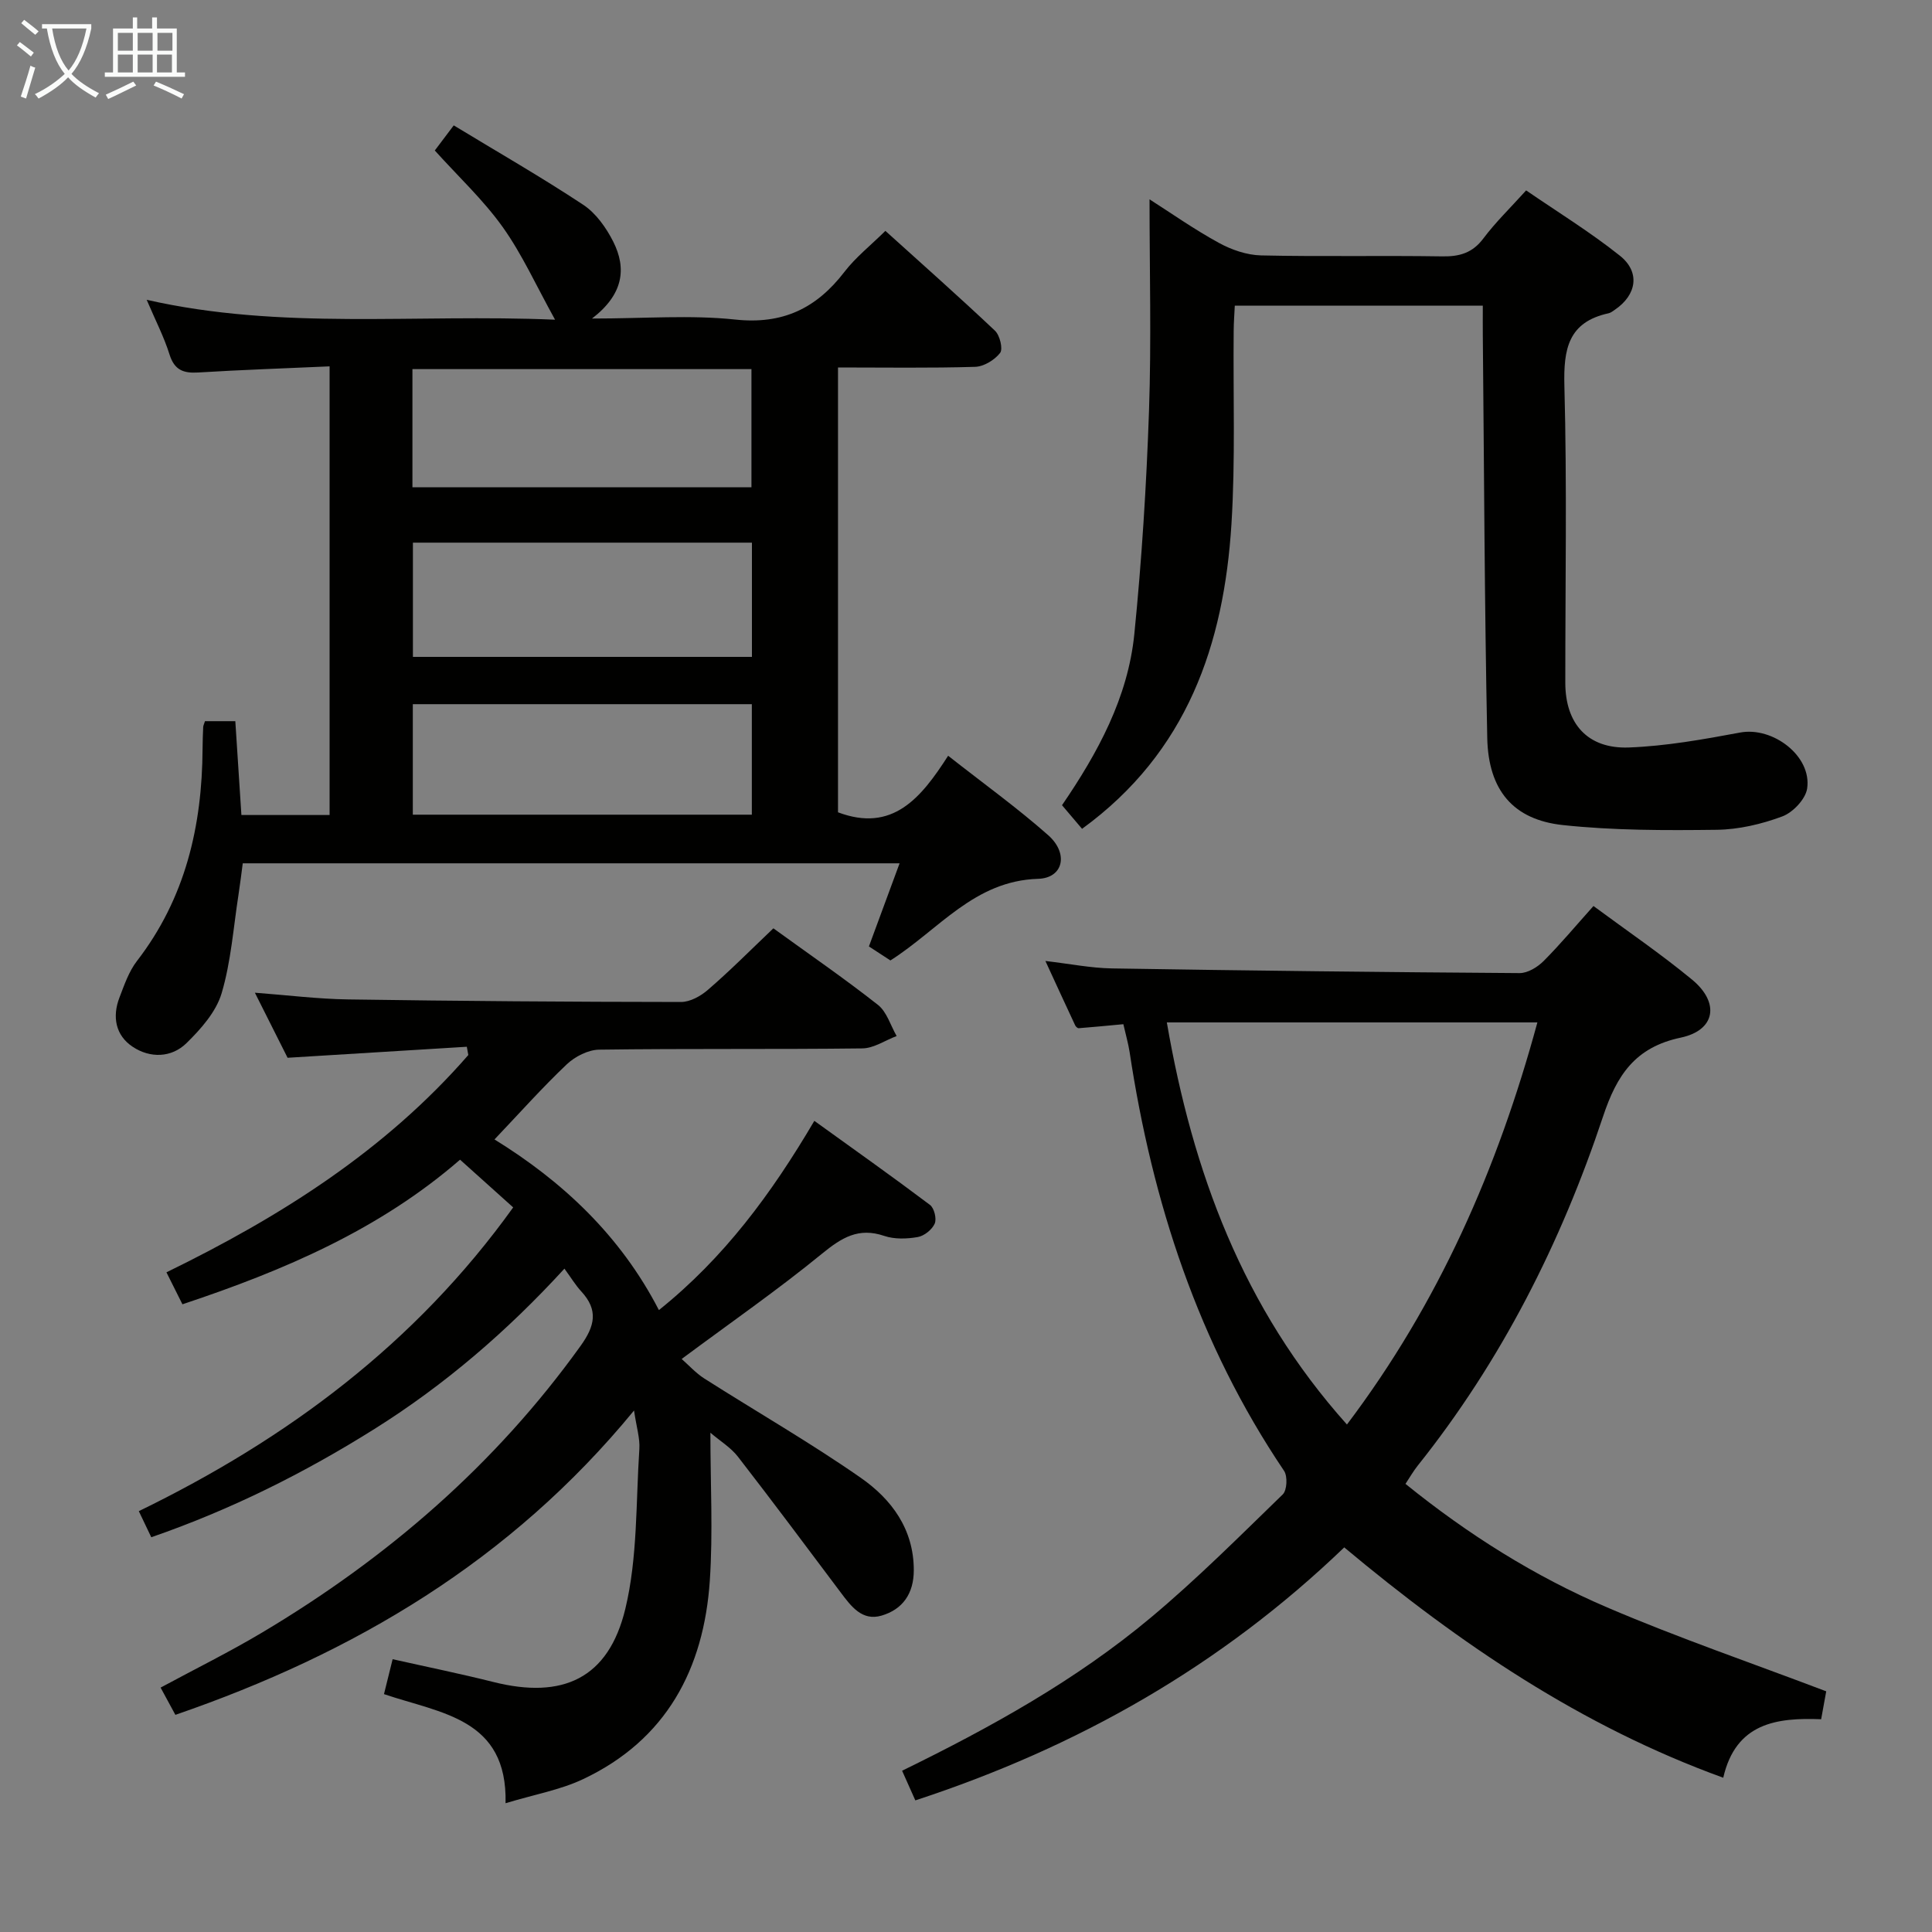 <svg enable-background="new 0 0 400 400" viewBox="0 0 400 400" xmlns="http://www.w3.org/2000/svg"><rect x="0" y="0" width="400" height="400" fill="#808080" stroke="none"/><g fill="#010100"><path d="m196.3 156.47c7.5 5.89 14.39 10.85 20.72 16.45 4.26 3.77 3.16 8.87-2.08 9.03-13.25.4-20.53 10.51-30.59 16.9-1.25-.82-2.72-1.77-4.45-2.9 2.1-5.69 4.14-11.2 6.35-17.21-45.54 0-90.43 0-135.99 0-.27 2.01-.53 4.22-.87 6.42-1.07 6.86-1.55 13.9-3.51 20.5-1.15 3.85-4.29 7.39-7.28 10.32-3.12 3.05-7.54 3.13-11.12.75-3.55-2.34-4.29-6.22-2.74-10.22 1-2.6 1.94-5.38 3.61-7.54 10.03-12.99 13.5-27.93 13.59-43.95.01-1.5.06-3 .13-4.49.01-.31.18-.61.37-1.22h6.28c.42 6.49.84 12.88 1.26 19.43h18.26c0-30.87 0-61.59 0-92.89-9.32.42-18.27.72-27.21 1.27-3.07.19-4.92-.51-5.93-3.72-1.13-3.62-2.9-7.03-4.73-11.33 27.89 6.34 55.5 2.88 84.55 4.12-3.93-7.09-6.82-13.54-10.84-19.18-4.01-5.62-9.17-10.43-14.06-15.85.97-1.29 2.15-2.85 3.92-5.2 9.1 5.52 18.15 10.71 26.83 16.45 2.62 1.74 4.75 4.75 6.2 7.63 2.8 5.58 2.09 10.92-4.4 15.91 10.9 0 20.37-.78 29.65.21 9.87 1.06 16.82-2.34 22.61-9.87 2.3-3 5.36-5.41 8.48-8.49 7.57 6.84 15.24 13.63 22.69 20.67 1.01.95 1.69 3.78 1.06 4.6-1.13 1.46-3.37 2.83-5.18 2.88-9.31.28-18.64.13-28.38.13v92.1c11.29 4.25 17.19-2.95 22.8-11.71zm-110.91-55.59h70.19c0-8.63 0-16.54 0-24.46-23.56 0-46.77 0-70.19 0zm70.29 11.47c-23.67 0-46.9 0-70.19 0v23.65h70.19c0-7.79 0-15.55 0-23.65zm-.02 33.44c-23.68 0-46.89 0-70.19 0v22.88h70.19c0-7.68 0-15.1 0-22.88z"/><path d="m160.12 192.2c7.48 5.42 14.74 10.41 21.65 15.85 1.84 1.45 2.61 4.26 3.87 6.45-2.37.89-4.72 2.53-7.1 2.56-18.16.22-36.33.01-54.49.26-2.28.03-5 1.42-6.71 3.04-5.05 4.79-9.7 10.01-14.96 15.55 13.99 8.63 26.04 19.82 34.04 35.33 13.47-10.8 23.28-24.05 32.18-39.18 8.23 5.93 16.17 11.55 23.94 17.4.88.66 1.42 2.88.98 3.88-.55 1.24-2.17 2.55-3.52 2.78-2.24.39-4.81.48-6.93-.24-5.34-1.82-8.83.38-12.89 3.69-9.12 7.46-18.83 14.2-29.05 21.79 1.47 1.29 2.92 2.91 4.68 4.04 10.79 6.87 21.91 13.25 32.4 20.56 6.36 4.43 10.99 10.62 10.98 19.15 0 4.82-2.3 8.11-6.69 9.39-4.01 1.17-6.29-1.93-8.43-4.78-7.06-9.41-14.09-18.84-21.3-28.14-1.46-1.88-3.64-3.2-5.69-4.95 0 10.59.55 20.65-.12 30.62-1.24 18.3-9 32.96-26.23 41.1-4.71 2.23-10.03 3.16-16.06 4.99.41-17.6-13.37-18.58-25.17-22.59.56-2.24 1.09-4.39 1.79-7.23 7.08 1.59 14.01 3 20.86 4.72 14.36 3.61 23.84-.71 27.32-15.16 2.56-10.64 2.17-22.01 2.9-33.06.15-2.23-.59-4.52-1.1-7.99-25.55 31.13-57.96 50.27-94.96 63.01-.97-1.79-1.9-3.5-3.06-5.64 7.13-3.85 14.24-7.36 21.02-11.4 25.89-15.42 48.28-34.74 65.95-59.37 2.95-4.11 3.69-7.39.14-11.24-1.21-1.31-2.14-2.87-3.5-4.73-11.83 12.92-24.71 24.01-39.31 33.18-14.54 9.13-29.73 16.72-46.23 22.43-.85-1.77-1.61-3.36-2.58-5.4 30.68-14.93 57.25-34.65 77.51-62.89-3.54-3.18-6.97-6.26-11-9.88-16.62 14.43-36.35 22.91-57.48 29.94-1.02-2.04-2.08-4.16-3.31-6.62 23.68-11.54 45.31-25.25 62.5-44.99-.1-.57-.21-1.14-.31-1.71-12.07.74-24.13 1.48-37.11 2.28-1.87-3.71-4.23-8.42-6.77-13.47 6.7.5 13 1.3 19.32 1.39 22.97.34 45.94.51 68.91.53 1.88 0 4.09-1.22 5.58-2.53 4.54-3.91 8.76-8.17 13.54-12.72z"/><path d="m232.58 212.05c-3.36.31-6.29.6-9.24.83-.24.02-.62-.33-.74-.6-1.96-4.18-3.88-8.37-6.16-13.32 5.08.59 9.42 1.47 13.78 1.54 28.13.46 56.26.78 84.39.97 1.68.01 3.72-1.23 4.98-2.5 3.51-3.52 6.7-7.35 10.32-11.39 6.89 5.1 13.89 9.86 20.4 15.23 5.81 4.79 4.86 10.5-2.33 12.02-9.44 1.99-13.24 7.77-16.08 16.31-8.72 26.19-21.06 50.61-38.38 72.31-.91 1.14-1.64 2.43-2.53 3.77 12.95 10.48 26.76 19.16 41.76 25.58 14.74 6.31 29.95 11.52 45.35 17.37-.27 1.47-.62 3.39-1.05 5.78-9.18-.36-17.67.74-20.27 12.11-29.34-10.63-54.49-27.66-78.47-47.69-25.46 24.47-55.11 41.35-88.8 52.38-.88-1.98-1.78-4-2.74-6.14 18.38-8.98 35.99-18.74 51.5-31.71 9.54-7.98 18.37-16.82 27.31-25.5.89-.86 1.03-3.76.27-4.88-17.75-26.32-27.28-55.62-31.98-86.73-.28-1.76-.78-3.51-1.29-5.74zm46.29 82.88c19-25.15 31.21-53 39.43-83.25-26.08 0-51.15 0-76.72 0 5.35 30.93 15.71 59.14 37.29 83.25z"/><path d="m224.03 171.6c-1.46-1.72-2.73-3.22-4.15-4.89 7.41-10.84 13.65-22.28 14.97-35.43 1.54-15.36 2.51-30.8 3.04-46.23.5-14.45.11-28.93.11-43.78 4.45 2.84 9.24 6.22 14.35 9.01 2.62 1.44 5.79 2.53 8.74 2.6 12.49.28 24.99 0 37.49.2 3.62.06 6.29-.71 8.55-3.73 2.48-3.31 5.49-6.22 8.84-9.93 6.49 4.46 13.25 8.61 19.41 13.52 4.27 3.4 3.48 8.13-1.04 11.19-.41.28-.84.63-1.3.73-8.36 1.82-9.35 7.4-9.15 15.04.55 20.48.18 40.99.19 61.48.01 8.45 4.61 13.69 13.14 13.38 7.73-.29 15.45-1.68 23.08-3.1 6.74-1.25 14.85 4.87 13.85 11.6-.33 2.19-2.94 4.95-5.14 5.77-4.29 1.6-9.01 2.71-13.57 2.77-10.63.13-21.33.15-31.88-.98-10.27-1.11-15.41-7.21-15.64-18.01-.57-27.8-.65-55.61-.92-83.42-.02-1.96 0-3.92 0-6.11-17.23 0-34 0-51.35 0-.08 1.74-.22 3.5-.23 5.25-.13 13.33.37 26.69-.46 39.97-1.57 24.91-9.14 47.24-30.93 63.1z"/></g><path d="m6.4 11.7c-1-.8-1.9-1.6-2.9-2.3l.6-.7c.9.7 1.9 1.4 2.9 2.2zm-2.1 8.3c.7-2.1 1.4-4.2 2-6.4.2.1.6.3 1 .4-.7 2.3-1.3 4.4-1.9 6.4zm3-12.8c-1.1-.9-2.1-1.7-2.9-2.4l.6-.7c1 .8 2 1.5 3 2.4zm1.4-1.3v-.9h10.2v.9c-.9 4.2-2.3 7.3-4.1 9.4 1.3 1.4 3.2 2.7 5.7 4-.2.2-.4.5-.7.9-2.5-1.4-4.4-2.7-5.7-4.2-1.4 1.5-3.5 3-6.1 4.4 0 0 0 0-.1-.1-.3-.4-.5-.7-.7-.8 2.7-1.3 4.7-2.8 6.2-4.2-1.8-2.2-3-5.3-3.7-9.4zm9.2 0h-7.1c.6 3.8 1.7 6.7 3.4 8.7 1.7-2 2.9-4.8 3.7-8.7z" fill="#fafbfa"/><path d="m31.6 3.6h.9v2.3h4.1v9.1h1.7v.9h-16.6v-.9h1.7v-9.1h4.1v-2.3h.9v2.3h3.1v-2.3zm-4 13.3.6.8c-1.9.9-3.8 1.9-5.8 2.8-.2-.3-.3-.6-.5-.9 2-.9 3.9-1.8 5.7-2.7zm-3.2-10.1v3.7h3.1v-3.7zm0 4.5v3.7h3.1v-3.7zm4.1-4.5v3.7h3.1v-3.7zm0 4.5v3.7h3.1v-3.7zm9.1 9.1c-2.1-1.1-4.1-2-5.8-2.7l.5-.8c2.2.9 4.1 1.8 5.8 2.6zm-1.9-13.6h-3.1v3.7h3.1zm-3.2 4.5v3.7h3.1v-3.7z" fill="#fafbfa"/></svg>